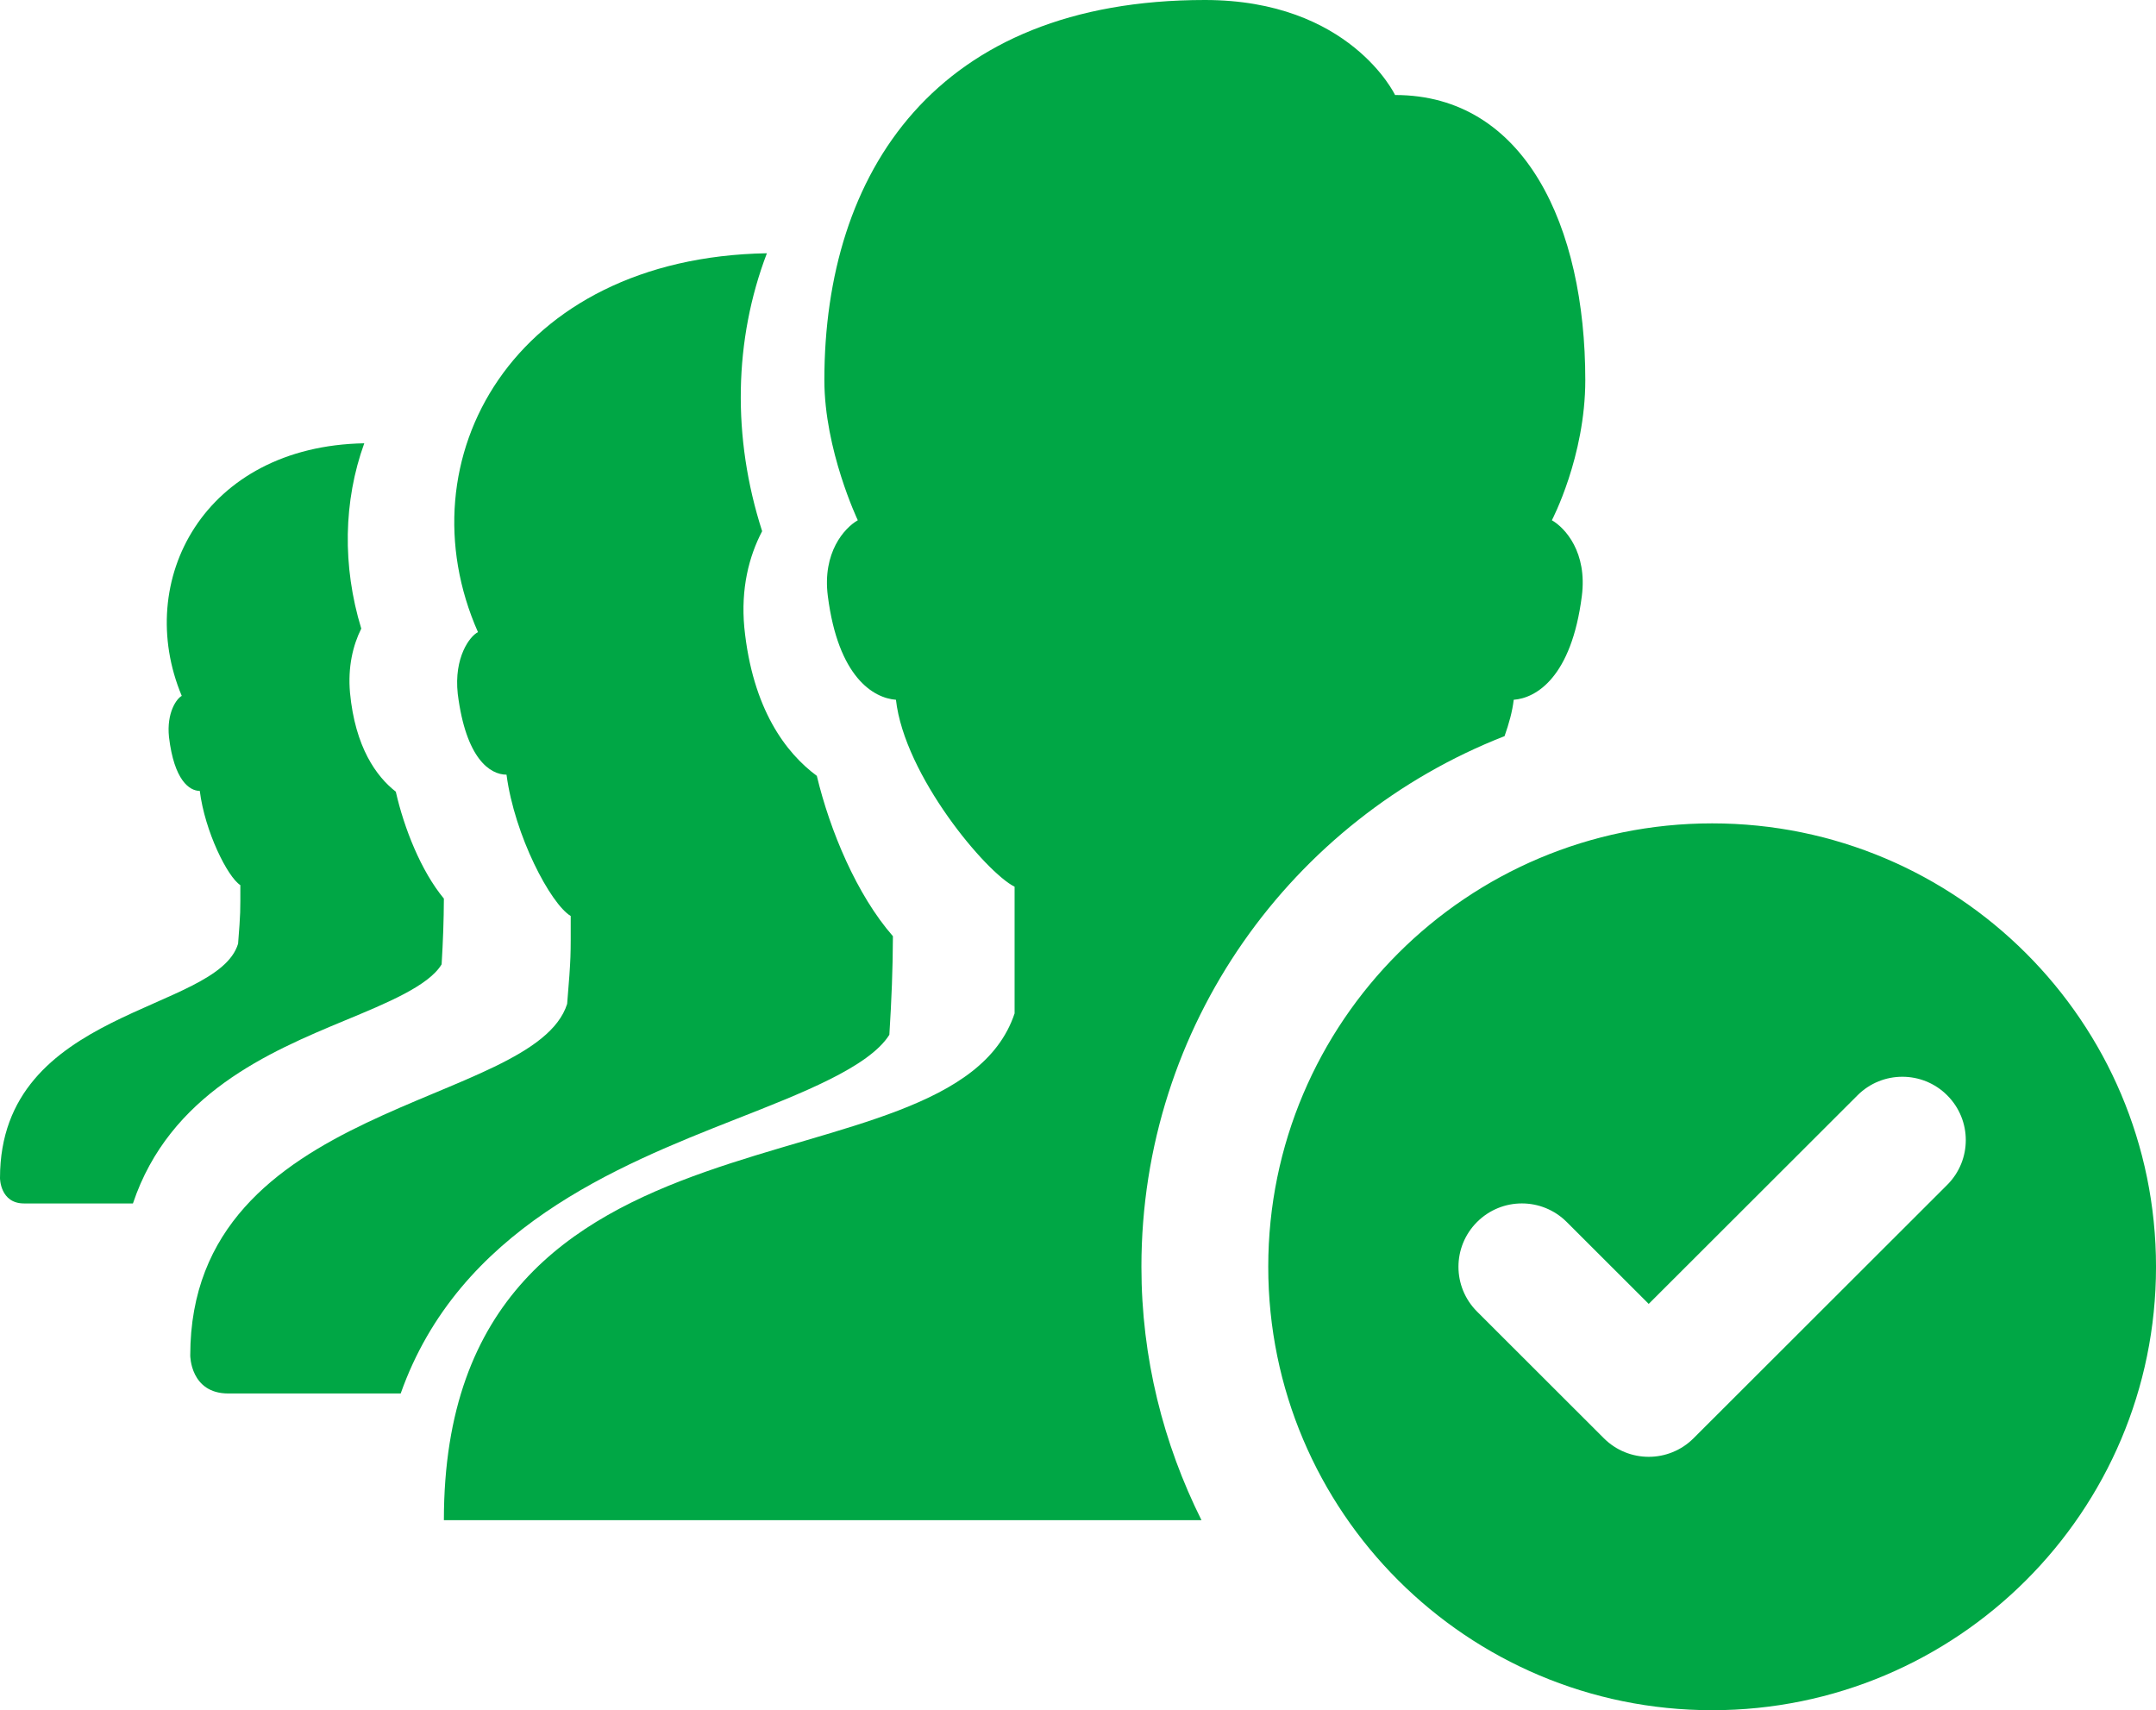 <svg width="179" height="142" viewBox="0 0 179 142" fill="none" xmlns="http://www.w3.org/2000/svg">
<path d="M100.03 0C77.697 0 68.442 14.312 68.442 31.558C68.442 37.364 71.218 43.197 71.218 43.197C70.102 43.839 68.266 45.875 68.73 49.494C69.593 56.242 72.521 57.961 74.385 58.103C75.096 64.398 81.867 72.452 84.236 73.625V84.144C78.971 99.923 36.853 89.404 36.853 126.221H99.752C96.588 119.878 94.765 112.751 94.765 105.183C94.765 85.122 107.277 68.013 124.914 61.123C125.277 60.092 125.564 59.076 125.675 58.103C127.539 57.961 130.467 56.242 131.33 49.494C131.794 45.87 129.958 43.839 128.842 43.197C128.842 43.197 131.618 37.927 131.618 31.558C131.618 18.787 126.601 7.889 115.824 7.889C115.824 7.889 112.081 0 100.03 0ZM142.148 68.365C121.794 68.365 105.295 84.849 105.295 105.183C105.295 125.516 121.794 142 142.148 142C162.501 142 179.001 125.516 179.001 105.183C179.001 84.849 162.501 68.365 142.148 68.365ZM157.942 89.404C159.288 89.404 160.635 89.916 161.664 90.945C163.723 93.001 163.723 96.326 161.664 98.382L140.605 119.421C139.579 120.446 138.231 120.961 136.883 120.961C135.535 120.961 134.187 120.446 133.161 119.421L122.631 108.901C120.573 106.845 120.573 103.52 122.631 101.464C124.69 99.407 128.017 99.407 130.076 101.464L136.883 108.264L154.219 90.945C155.249 89.916 156.595 89.404 157.942 89.404Z" fill="#00A745"/>
<path d="M63.671 21.028C42.583 21.386 33.341 38.151 39.684 52.487C39.005 52.82 37.672 54.583 38.005 57.616C38.684 63.015 40.695 64.322 42.053 64.322C42.719 69.376 45.705 75.046 47.383 76.057C47.383 79.423 47.42 79.324 47.087 83.355C44.348 91.984 15.795 91.343 15.795 112.546C15.795 112.546 15.795 115.702 18.954 115.702H33.267C38.092 102.068 51.208 96.816 61.104 92.921C66.558 90.776 72.148 88.606 73.838 85.919C74.023 82.985 74.122 80.495 74.134 77.734C71.136 74.307 68.903 68.969 67.817 64.42C65.25 62.522 62.474 58.873 61.795 52.093C61.499 48.876 62.178 46.201 63.276 44.105C60.771 36.327 60.931 28.203 63.671 21.028Z" fill="#00A745"/>
<path d="M30.243 36.807C16.922 37.046 11.084 48.222 15.09 57.78C14.662 58.002 13.82 59.177 14.03 61.199C14.459 64.798 15.729 65.669 16.587 65.669C17.008 69.039 18.894 72.819 19.954 73.493C19.954 75.737 19.978 75.671 19.767 78.358C18.037 84.111 0 83.684 0 97.819C0 97.819 0 99.923 1.995 99.923H11.037C14.085 90.834 22.37 87.333 28.622 84.736C32.067 83.306 35.598 81.859 36.666 80.068C36.783 78.112 36.845 76.452 36.853 74.611C34.959 72.326 33.548 68.768 32.862 65.735C31.241 64.47 29.487 62.037 29.058 57.517C28.871 55.372 29.3 53.589 29.994 52.192C28.411 47.006 28.513 41.59 30.243 36.807Z" fill="#00A745"/>
</svg>
